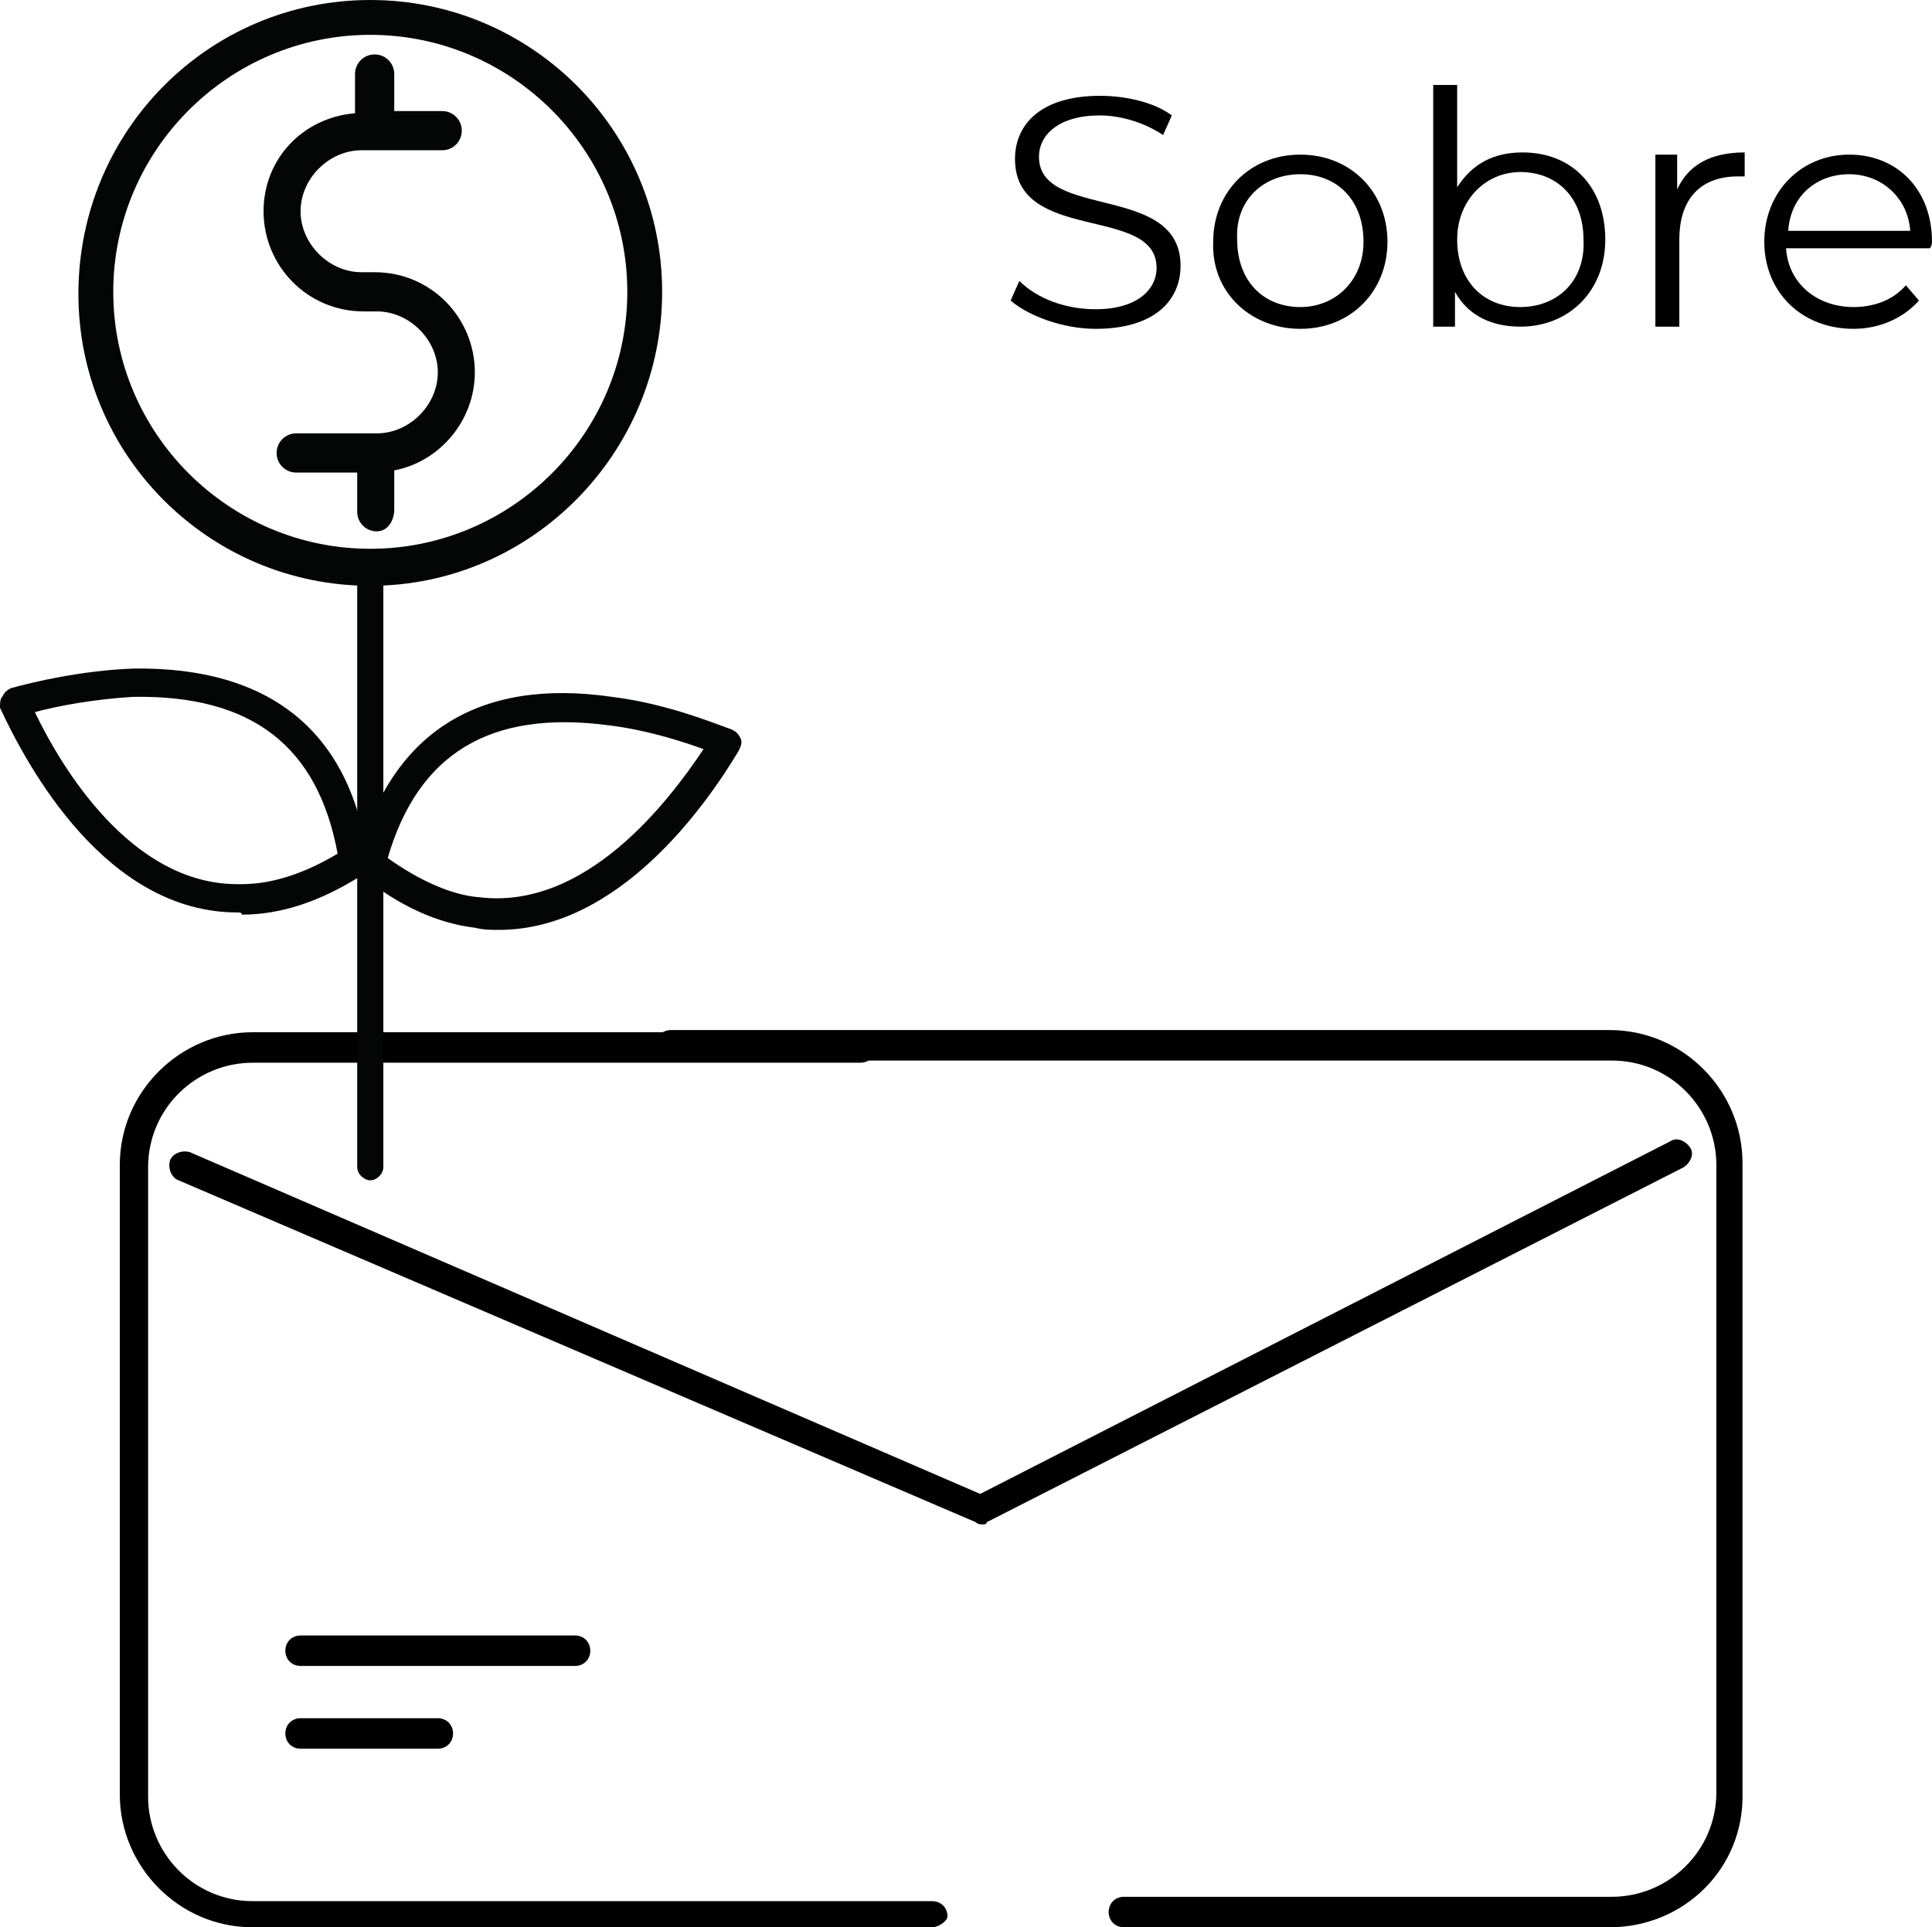 <?xml version="1.0" encoding="utf-8"?>
<!-- Generator: Adobe Illustrator 25.3.1, SVG Export Plug-In . SVG Version: 6.00 Build 0)  -->
<svg version="1.1" id="Capa_1" xmlns="http://www.w3.org/2000/svg" xmlns:xlink="http://www.w3.org/1999/xlink" x="0px" y="0px"
	 viewBox="0 0 88.7 88.5" style="enable-background:new 0 0 88.7 88.5;" xml:space="preserve">
<style type="text/css">
	.st0{fill:#040505;}
</style>
<path d="M50.3,15.1c2.7,0,3.9-1.3,3.9-2.9c0-3.8-6.5-2.1-6.5-5c0-1,0.9-1.9,2.8-1.9c0.9,0,2,0.3,2.9,0.9l0.4-0.9
	c-0.8-0.6-2.1-0.9-3.3-0.9c-2.7,0-3.9,1.3-3.9,2.9c0,3.9,6.5,2.1,6.5,5c0,1-0.9,1.9-2.8,1.9c-1.4,0-2.7-0.5-3.5-1.3l-0.4,0.9
	C47.2,14.5,48.8,15.1,50.3,15.1z"/>
<path d="M59.7,14.1c-1.7,0-2.9-1.2-2.9-3.1C56.7,9.2,58,8,59.7,8s2.9,1.2,2.9,3.1C62.6,12.9,61.3,14.1,59.7,14.1z M59.7,15.1
	c2.3,0,4-1.7,4-4c0-2.3-1.7-4-4-4s-4,1.7-4,4C55.6,13.4,57.4,15.1,59.7,15.1z"/>
<path d="M69.8,14.1c-1.7,0-2.9-1.2-2.9-3.1c0-1.8,1.3-3.1,2.9-3.1c1.7,0,2.9,1.2,2.9,3.1C72.8,12.9,71.5,14.1,69.8,14.1z M69.9,7
	c-1.3,0-2.3,0.5-3,1.6V3.9h-1.1V15h1v-1.6c0.6,1.1,1.7,1.6,3,1.6c2.2,0,3.9-1.6,3.9-4S72.2,7,69.9,7z"/>
<path d="M77,8.7V7.1h-1V15h1.1v-4c0-1.9,1-2.9,2.7-2.9c0.1,0,0.2,0,0.3,0V7C78.5,7,77.5,7.6,77,8.7z"/>
<path d="M84.9,8c1.5,0,2.7,1.1,2.8,2.6h-5.6C82.2,9,83.4,8,84.9,8z M88.7,11.1c0-2.4-1.6-4-3.8-4c-2.2,0-3.9,1.7-3.9,4
	c0,2.3,1.7,4,4.1,4c1.2,0,2.3-0.5,3-1.3l-0.6-0.7c-0.6,0.7-1.5,1-2.4,1c-1.7,0-3-1.1-3.1-2.7h6.6C88.7,11.3,88.7,11.1,88.7,11.1z"/>
<path d="M73.9,88.5H51.6c-0.4,0-0.7-0.3-0.7-0.7c0-0.4,0.3-0.7,0.7-0.7h22.4c2.6,0,4.8-2.1,4.8-4.8V53.5c0-2.6-2.1-4.8-4.8-4.8H30.8
	c-0.4,0-0.7-0.3-0.7-0.7c0-0.4,0.3-0.7,0.7-0.7h43.1c3.4,0,6.1,2.8,6.1,6.1v28.9C80.1,85.8,77.3,88.5,73.9,88.5z"/>
<path d="M42.8,88.5H11.6c-3.4,0-6.1-2.8-6.1-6.1V53.5c0-3.4,2.8-6.1,6.1-6.1l27.9,0c0.4,0,0.7,0.3,0.7,0.7c0,0.4-0.3,0.7-0.7,0.7
	l-27.9,0c-2.6,0-4.8,2.1-4.8,4.8v28.9c0,2.6,2.1,4.8,4.8,4.8h31.2c0.4,0,0.7,0.3,0.7,0.7C43.5,88.2,43.1,88.5,42.8,88.5z"/>
<path d="M45.1,70c-0.1,0-0.2,0-0.3-0.1L8.2,54.2c-0.3-0.1-0.5-0.5-0.4-0.9c0.1-0.3,0.5-0.5,0.9-0.4l36.3,15.7l31.7-16.2
	c0.3-0.2,0.7,0,0.9,0.3c0.2,0.3,0,0.7-0.3,0.9l-32,16.3C45.3,70,45.2,70,45.1,70z"/>
<path d="M26.4,76.5H13.8c-0.4,0-0.7-0.3-0.7-0.7c0-0.4,0.3-0.7,0.7-0.7h12.6c0.4,0,0.7,0.3,0.7,0.7C27.1,76.2,26.8,76.5,26.4,76.5z"
	/>
<path d="M20.1,80.3h-6.3c-0.4,0-0.7-0.3-0.7-0.7c0-0.4,0.3-0.7,0.7-0.7h6.3c0.4,0,0.7,0.3,0.7,0.7C20.8,80,20.5,80.3,20.1,80.3z"/>
<path class="st0" d="M1.6,32.7c1.2,2.5,4.4,7.9,9.3,7.9c0.1,0,0.1,0,0.2,0c1.4,0,2.9-0.5,4.4-1.4c-0.9-4.9-3.9-7.3-9.4-7.2
	C4.4,32.1,2.7,32.4,1.6,32.7z M10.9,41.9c-6,0-9.6-6.6-10.9-9.4C0,32.3,0,32.1,0.1,32c0.1-0.2,0.2-0.3,0.4-0.4
	c1.1-0.3,3.2-0.8,5.6-0.9c6.3-0.1,10,2.9,10.8,8.8c0,0.3-0.1,0.5-0.3,0.7c-1.9,1.2-3.7,1.8-5.5,1.8C11.1,41.9,11,41.9,10.9,41.9z"/>
<path class="st0" d="M17.8,39.4c1.4,1,2.9,1.7,4.2,1.8c4.9,0.6,8.7-4.4,10.3-6.8c-1.1-0.4-2.7-0.9-4.4-1.1
	C22.5,32.6,19.2,34.6,17.8,39.4z M22.9,42.7c-0.4,0-0.7,0-1.1-0.1c-1.7-0.2-3.5-1-5.2-2.4c-0.2-0.2-0.3-0.4-0.2-0.7
	c1.5-5.8,5.5-8.4,11.7-7.5c2.4,0.3,4.4,1.1,5.5,1.5c0.2,0.1,0.3,0.2,0.4,0.4s0,0.4-0.1,0.6C32.4,37,28.4,42.7,22.9,42.7z"/>
<path class="st0" d="M17,54.2c-0.3,0-0.6-0.3-0.6-0.6V26.3c0-0.3,0.3-0.6,0.6-0.6c0.3,0,0.6,0.3,0.6,0.6v27.3
	C17.6,53.9,17.3,54.2,17,54.2z"/>
<path class="st0" d="M17,1.6c-6.5,0-11.8,5.3-11.8,11.8c0,6.5,5.3,11.8,11.8,11.8c6.5,0,11.8-5.3,11.8-11.8
	C28.8,6.9,23.5,1.6,17,1.6z M17,26.9c-7.4,0-13.4-6-13.4-13.4C3.6,6,9.6,0,17,0c7.4,0,13.4,6,13.4,13.4C30.4,20.8,24.4,26.9,17,26.9
	z"/>
<path class="st0" d="M18.1,23.4v-1.8c2.1-0.4,3.7-2.3,3.7-4.5c0-2.5-2-4.6-4.6-4.6h-0.6c-1.5,0-2.8-1.3-2.8-2.8
	c0-1.5,1.3-2.8,2.8-2.8h3.7c0.5,0,0.9-0.4,0.9-0.9c0-0.5-0.4-0.9-0.9-0.9h-2.2V3.4c0-0.5-0.4-0.9-0.9-0.9c-0.5,0-0.9,0.4-0.9,0.9
	v1.8c-2.4,0.2-4.2,2.1-4.2,4.5c0,2.5,2,4.6,4.6,4.6h0.6c1.5,0,2.8,1.3,2.8,2.8c0,1.5-1.3,2.8-2.8,2.8h0h0h-3.7
	c-0.5,0-0.9,0.4-0.9,0.9c0,0.5,0.4,0.9,0.9,0.9h2.8v1.8c0,0.5,0.4,0.9,0.9,0.9S18.1,23.9,18.1,23.4z"/>
</svg>
